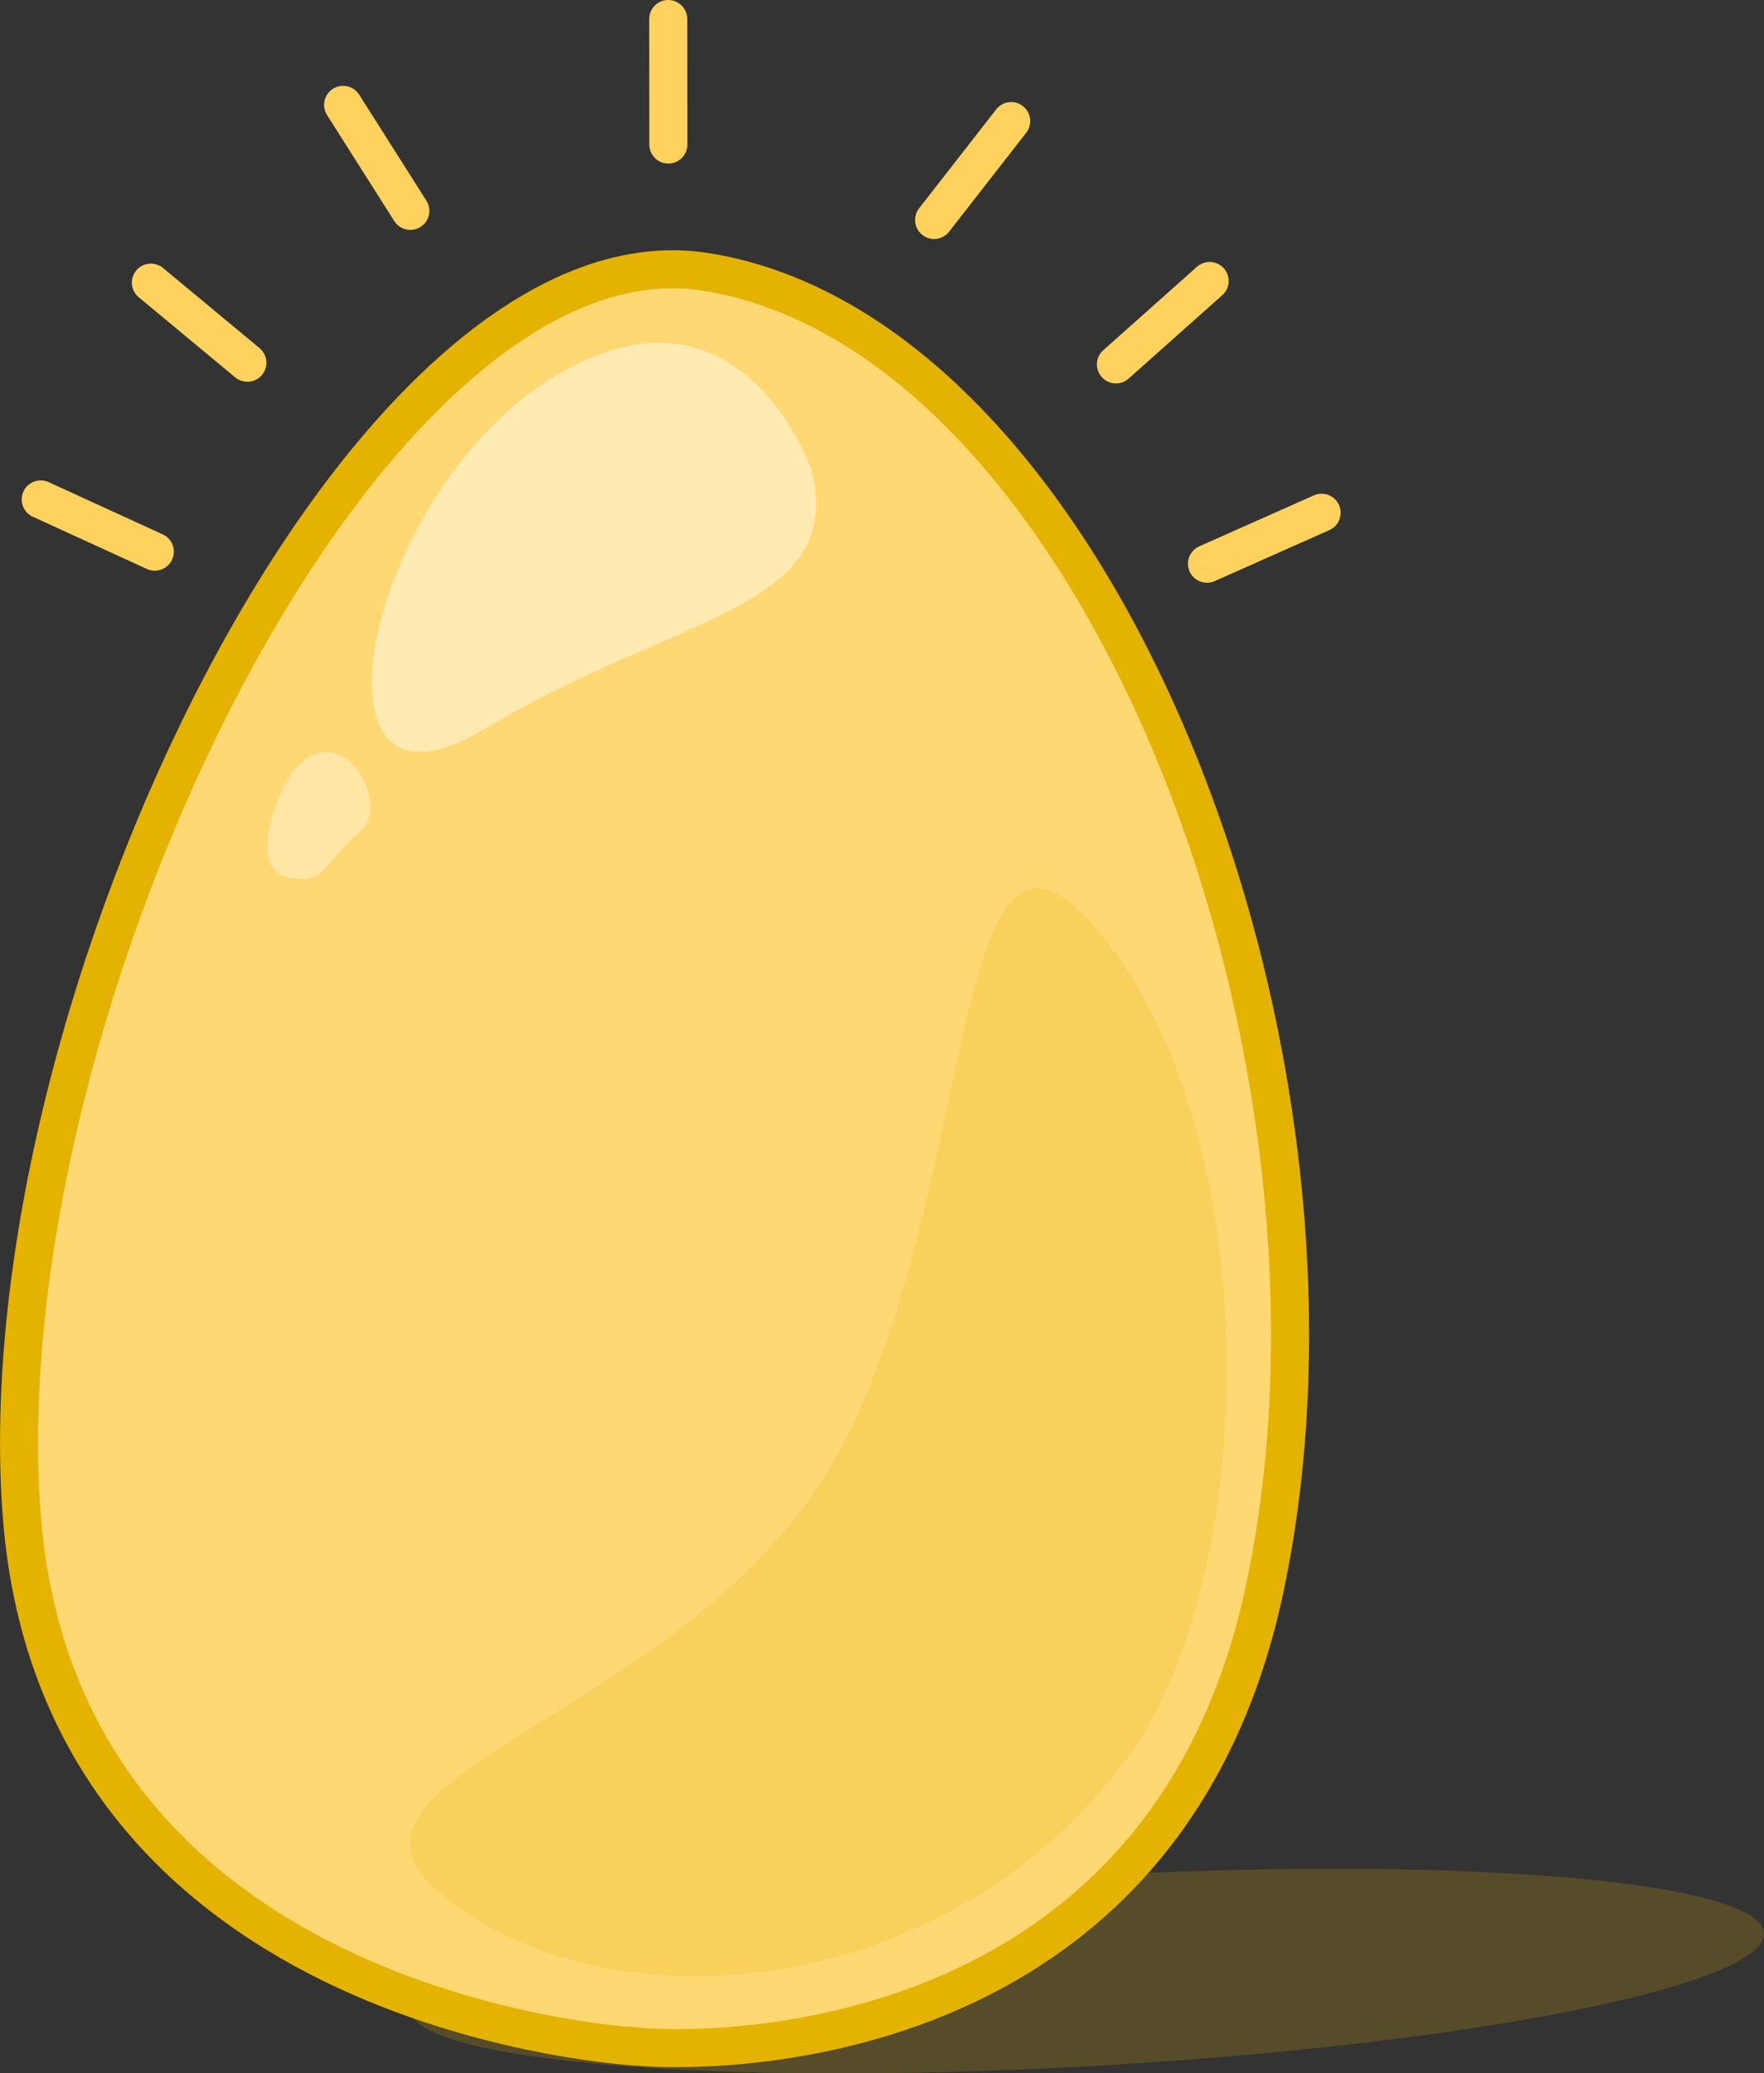<?xml version="1.0" encoding="UTF-8"?>
<svg xmlns="http://www.w3.org/2000/svg" viewBox="0 0 139.12 163.52">
  <rect x="0" y="0" width="139.12" height="163.52" fill="#333333" stroke="none"/>
  <defs>
    <style>
      .cls-1 {
        fill: none;
        stroke: #ffd25d;
        stroke-linecap: round;
        stroke-linejoin: round;
      }

      .cls-1, .cls-2 {
        stroke-width: 3px;
      }

      .cls-3 {
        opacity: .45;
      }

      .cls-3, .cls-4 {
        fill: #fff;
      }

      .cls-4 {
        opacity: .35;
      }

      .cls-2 {
        fill: #ffd873;
        stroke: #e4b200;
        stroke-miterlimit: 10;
      }

      .cls-5 {
        isolation: isolate;
      }

      .cls-6 {
        fill: #e4b200;
        mix-blend-mode: multiply;
        opacity: .2;
      }
    </style>
  </defs>
  <g class="cls-5">
    <g id="Layer_2" data-name="Layer 2">
      <g id="Layer_2-2" data-name="Layer 2">
        <g>
          <ellipse class="cls-6" cx="85.71" cy="155.45" rx="53.5" ry="7.5" transform="translate(-8.58 5.05) rotate(-3.21)"/>
          <path class="cls-2" d="M50.71,161.45s-46-2-49-42S28.98,17.14,55.71,21.45c31,5,53,62,44,104-8.49,39.6-49,36-49,36Z"/>
          <path class="cls-6" d="M89.37,137.98c-13.35,19.05-39.9,22.69-54.07,11.83-12.53-9.61,17.97-13.88,29.99-33.8s9.16-56.48,20.91-43.06c14,16,13,51,3.17,65.03Z"/>
          <path class="cls-3" d="M63.98,37.02s-5.65-16.34-20.47-7.2c-14.82,9.14-20.31,36.75-5.3,27.68,15.01-9.07,28.61-9.36,25.77-20.48Z"/>
          <line class="cls-1" x1="3.21" y1="39.39" x2="12.21" y2="43.51"/>
          <line class="cls-1" x1="11.9" y1="22.29" x2="19.51" y2="28.61"/>
          <line class="cls-1" x1="27.06" y1="8.27" x2="32.36" y2="16.63"/>
          <line class="cls-1" x1="104.23" y1="40.44" x2="95.19" y2="44.46"/>
          <line class="cls-1" x1="95.4" y1="22.16" x2="88.01" y2="28.74"/>
          <line class="cls-1" x1="79.75" y1="9.55" x2="73.67" y2="17.35"/>
          <line class="cls-1" x1="52.7" y1="1.5" x2="52.71" y2="11.4"/>
          <path class="cls-4" d="M22.91,61.13c-1.16,1.65-3.34,7.34-.26,8.06s2.9-1.27,5.7-3.54-1.74-9.75-5.44-4.52Z"/>
        </g>
      </g>
    </g>
  </g>
</svg>